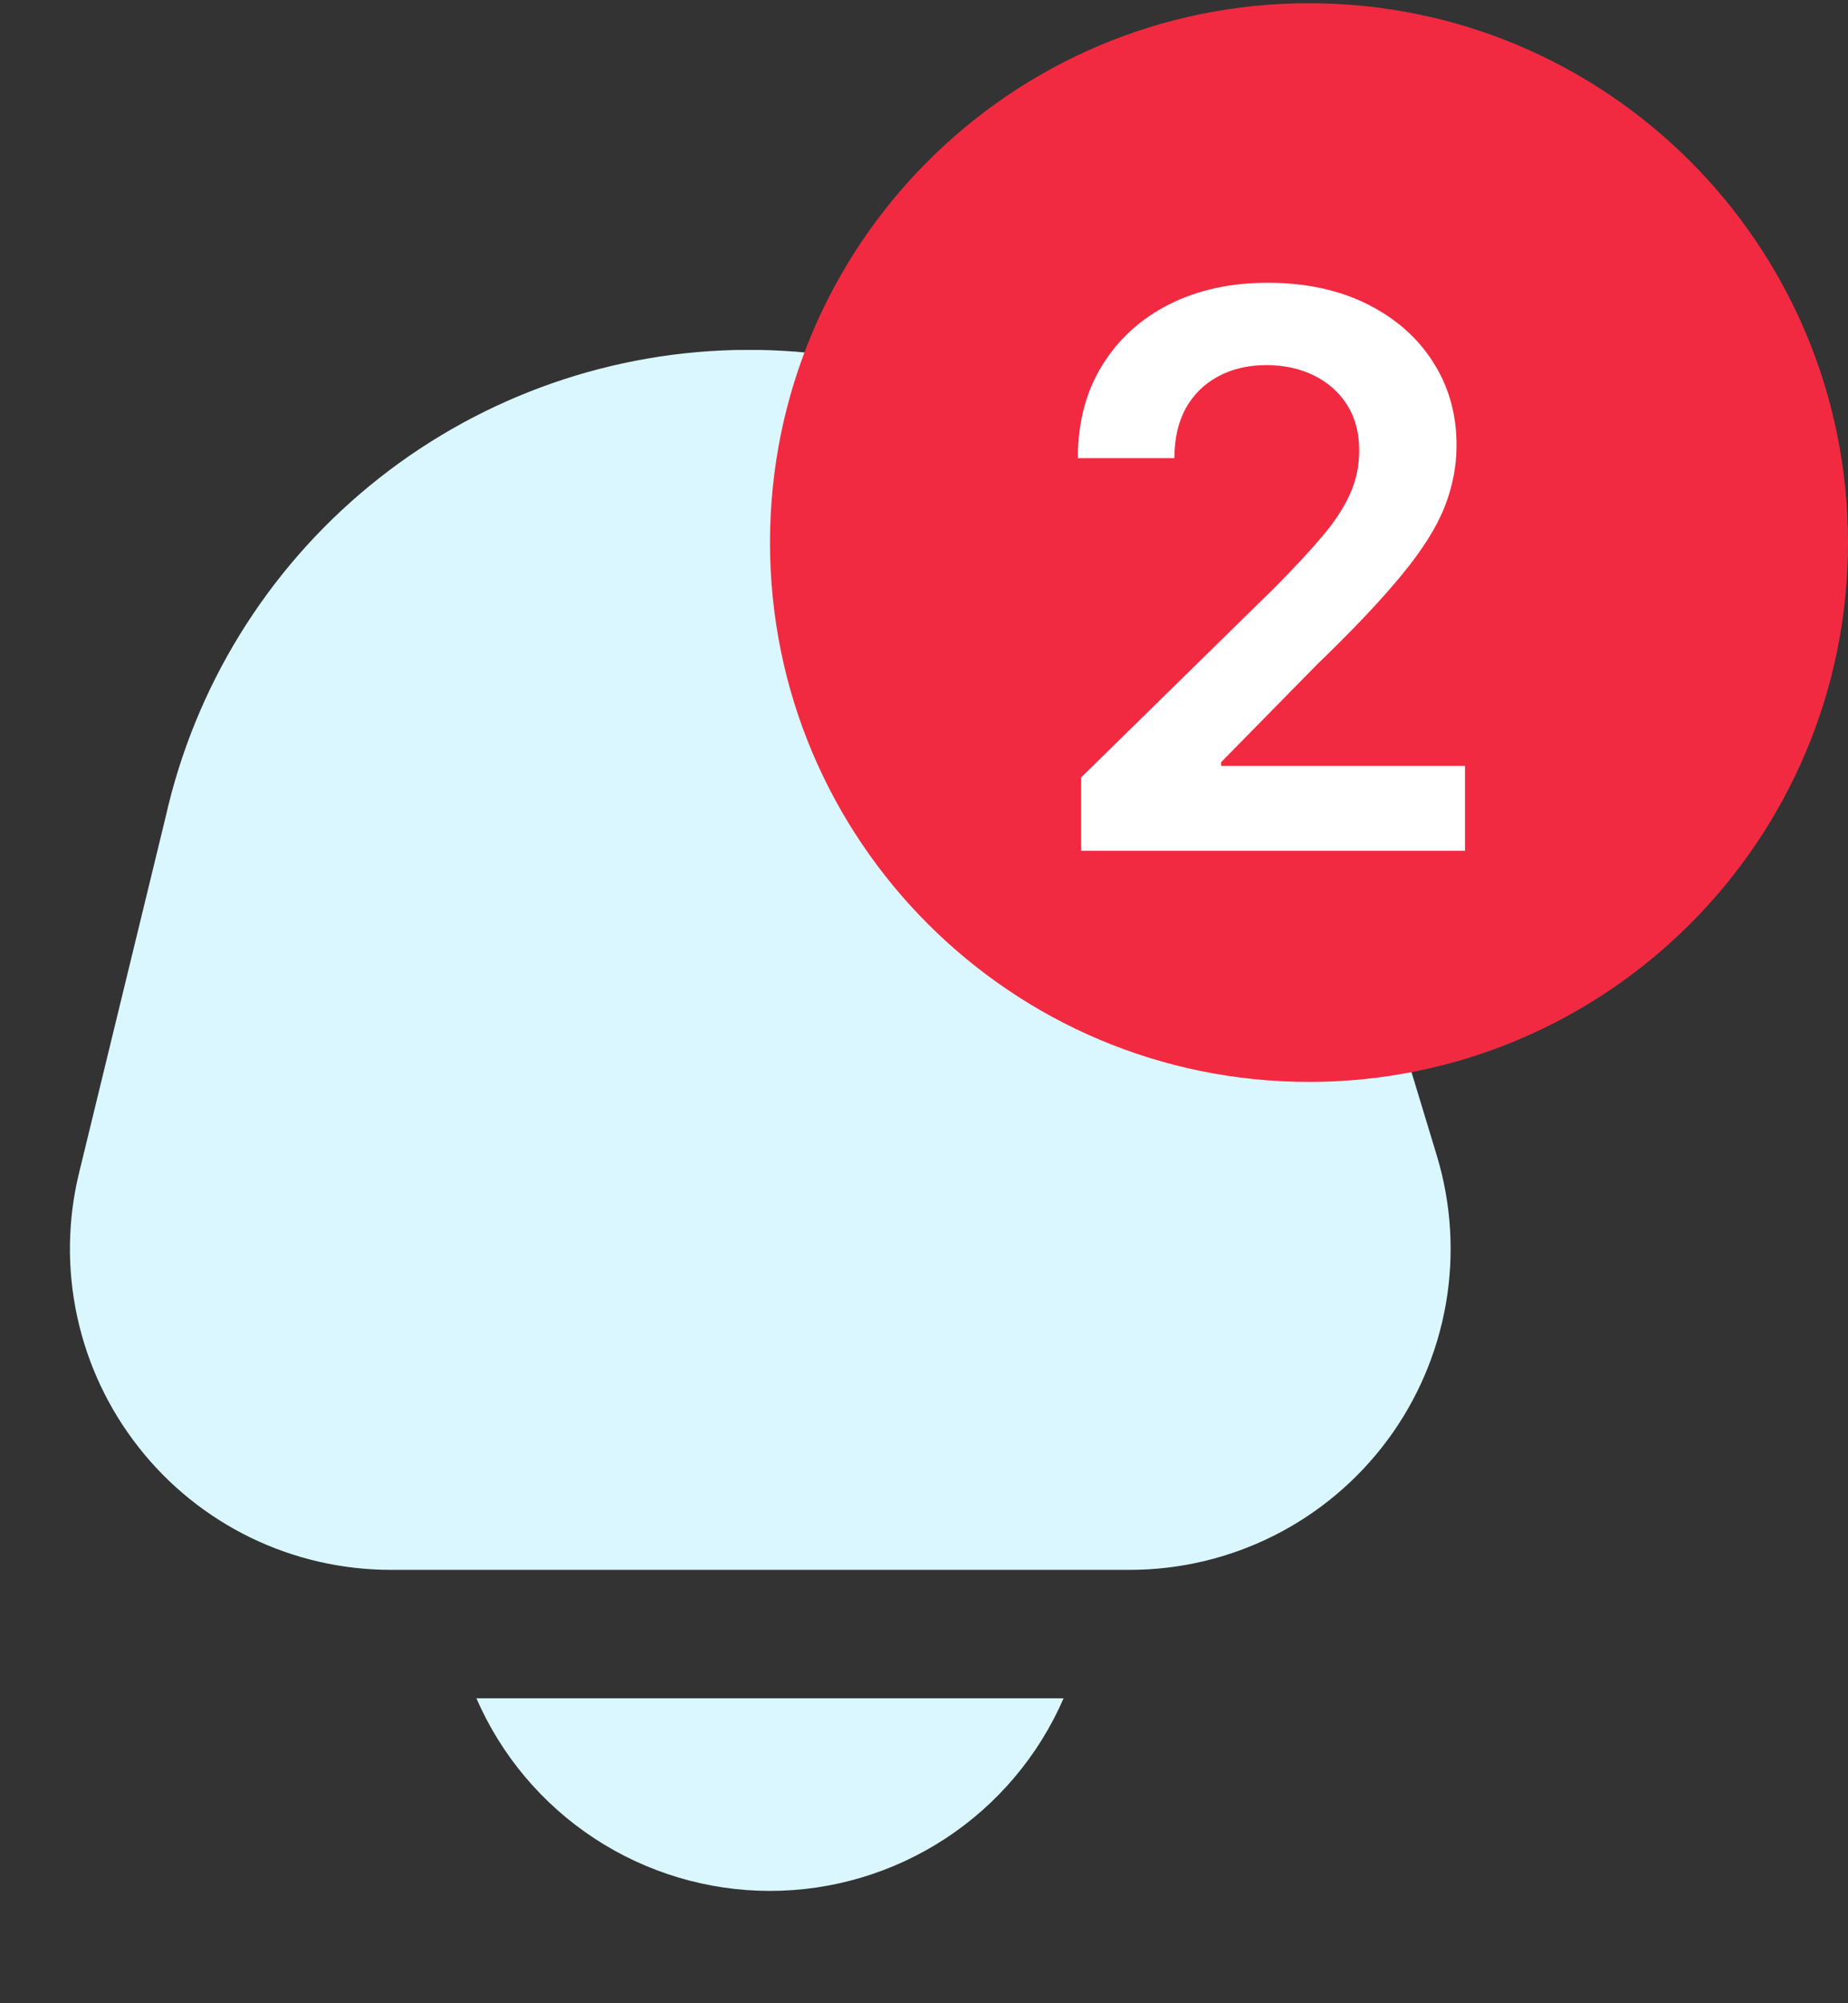 <svg width="24" height="26" viewBox="0 0 24 26" fill="none" xmlns="http://www.w3.org/2000/svg">
<rect x="0" y="0" width="24" height="26" fill="#333333" stroke="none"/>
<g clip-path="url(#clip0_3388_11863)">
<g clip-path="url(#clip1_3388_11863)">
<path d="M6.187 22.042C6.51 22.785 7.043 23.417 7.72 23.861C8.397 24.305 9.19 24.542 10 24.542C10.81 24.542 11.602 24.305 12.28 23.861C12.957 23.417 13.49 22.785 13.813 22.042H6.187Z" fill="#DAF7FF"/>
<path d="M18.66 14.999L17.213 10.23C16.75 8.562 15.743 7.096 14.351 6.066C12.96 5.036 11.265 4.5 9.534 4.543C7.803 4.587 6.137 5.207 4.799 6.306C3.461 7.405 2.529 8.919 2.15 10.608L1.027 15.222C0.877 15.835 0.869 16.475 1.003 17.091C1.137 17.708 1.409 18.286 1.799 18.782C2.188 19.279 2.686 19.68 3.253 19.956C3.821 20.232 4.444 20.375 5.075 20.375H14.672C15.323 20.375 15.964 20.223 16.546 19.93C17.127 19.638 17.631 19.213 18.019 18.691C18.407 18.168 18.666 17.562 18.778 16.921C18.889 16.28 18.849 15.622 18.66 14.999Z" fill="#DAF7FF"/>
</g>
<path d="M24 7.042C24 10.908 20.866 14.042 17 14.042C13.134 14.042 10 10.908 10 7.042C10 3.176 13.134 0.042 17 0.042C20.866 0.042 24 3.176 24 7.042Z" fill="#F22A41"/>
<path d="M14.041 11.042V10.09L16.566 7.615C16.807 7.371 17.008 7.155 17.169 6.965C17.33 6.776 17.451 6.593 17.531 6.415C17.612 6.237 17.652 6.048 17.652 5.847C17.652 5.617 17.6 5.421 17.496 5.257C17.392 5.092 17.248 4.964 17.066 4.874C16.884 4.784 16.677 4.739 16.445 4.739C16.206 4.739 15.996 4.789 15.816 4.888C15.636 4.985 15.497 5.124 15.397 5.303C15.3 5.483 15.252 5.698 15.252 5.946H13.998C13.998 5.485 14.103 5.083 14.314 4.742C14.525 4.401 14.815 4.137 15.184 3.95C15.556 3.763 15.982 3.67 16.462 3.67C16.95 3.67 17.379 3.761 17.748 3.943C18.117 4.126 18.404 4.375 18.607 4.693C18.813 5.01 18.916 5.372 18.916 5.779C18.916 6.052 18.864 6.319 18.76 6.582C18.656 6.845 18.473 7.136 18.21 7.455C17.949 7.775 17.584 8.162 17.112 8.617L15.859 9.892V9.941H19.026V11.042H14.041Z" fill="white"/>
</g>
<defs>
<clipPath id="clip0_3388_11863">
<rect width="24" height="25" fill="white" transform="translate(0 0.042)"/>
</clipPath>
<clipPath id="clip1_3388_11863">
<rect width="20" height="20" fill="white" transform="translate(0 4.542)"/>
</clipPath>
</defs>
</svg>
